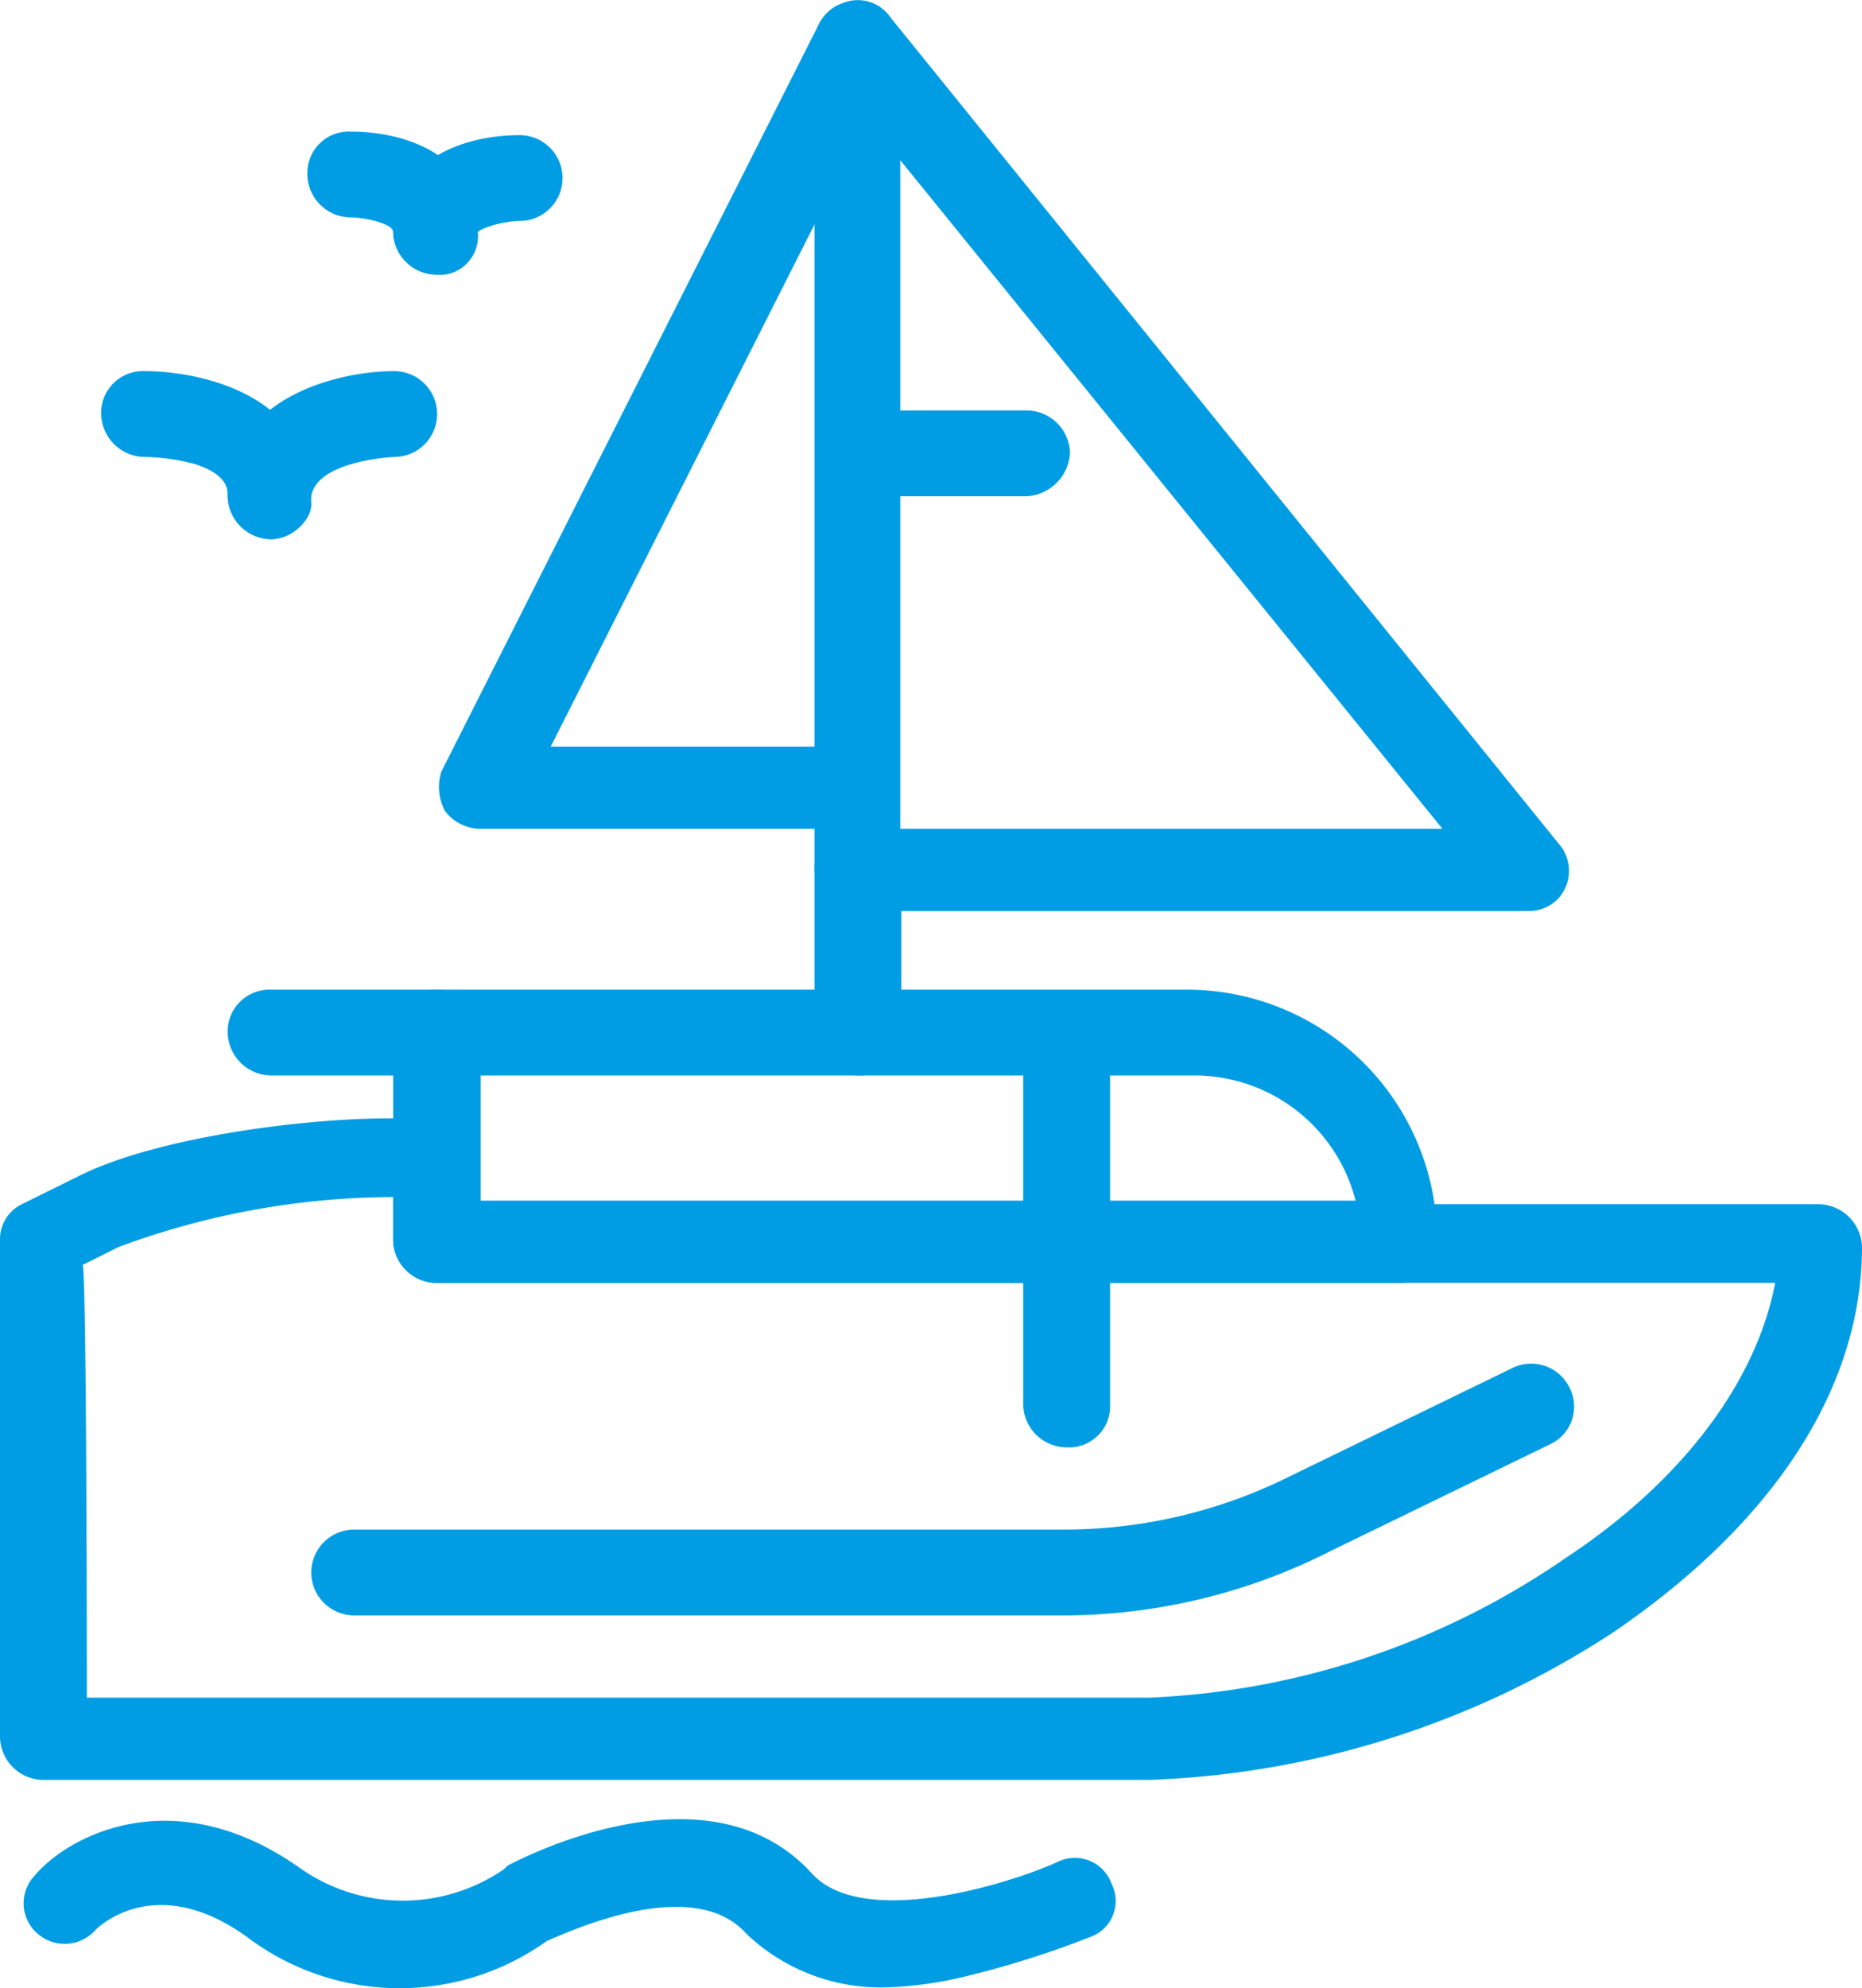 <svg xmlns="http://www.w3.org/2000/svg" viewBox="0 0 52.1 55.61"><defs><style>.cls-1{fill:#009de4;}</style></defs><title>Asset 27</title><g id="Layer_2" data-name="Layer 2"><g id="_1" data-name="1"><g id="_464_Boat_ship_transport_vessel" data-name="464, Boat, ship, transport, vessel"><path class="cls-1" d="M39.25,35.88h-27A1.22,1.22,0,0,1,11,34.68v-5.8a1.22,1.22,0,0,1,1.21-1.2h21a7,7,0,0,1,7,6.9A1.05,1.05,0,0,1,39.25,35.88Zm-25.8-2.3H37.93a4.65,4.65,0,0,0-4.55-3.5H13.45Z"/><path class="cls-1" d="M32.17,49.78h-31A1.22,1.22,0,0,1,0,48.58V34.68a1.09,1.09,0,0,1,.61-1l1.62-.8c2.22-1.1,6.37-1.6,8.59-1.6h1.32a1.22,1.22,0,0,1,1.21,1.2v1.2H50.88a1.23,1.23,0,0,1,1.22,1.2c0,3.9-2.43,7.7-7,10.8A25.31,25.31,0,0,1,32.17,49.78ZM2.43,47.48H32.17a22.14,22.14,0,0,0,11.63-3.9c3.34-2.2,5.36-5,5.87-7.7H12.24A1.22,1.22,0,0,1,11,34.68v-1.2h-.11a22.24,22.24,0,0,0-7.58,1.4l-1,.5C2.43,35.48,2.43,47.48,2.43,47.48Z"/><path class="cls-1" d="M12.24,30.08H7.59a1.23,1.23,0,0,1-1.22-1.2,1.17,1.17,0,0,1,1.22-1.2h4.65a1.22,1.22,0,0,1,1.21,1.2A1.16,1.16,0,0,1,12.24,30.08Z"/><path class="cls-1" d="M42.79,25.48H24a1.22,1.22,0,0,1-1.21-1.2V1.18a1.17,1.17,0,0,1,.81-1.1,1.1,1.1,0,0,1,1.31.4L43.6,23.58a1.14,1.14,0,0,1,.3.8A1.11,1.11,0,0,1,42.79,25.48Zm-17.6-2.3H40.36L25.19,4.48Z"/><path class="cls-1" d="M24,23.18H13.45a1.25,1.25,0,0,1-1-.5,1.42,1.42,0,0,1-.1-1.1L22.86.78a1.17,1.17,0,0,1,1.32-.6,1.18,1.18,0,0,1,.91,1.1v20.8A1.06,1.06,0,0,1,24,23.18Zm-8.59-2.3h7.48V6.08Z"/><path class="cls-1" d="M24,30.08a1.22,1.22,0,0,1-1.21-1.2v-4.6A1.22,1.22,0,0,1,24,23.08a1.17,1.17,0,0,1,1.22,1.2v4.6A1.17,1.17,0,0,1,24,30.08Z"/><path class="cls-1" d="M29.74,45.18H9.91a1.2,1.2,0,1,1,0-2.4H29.74a14.17,14.17,0,0,0,6.37-1.5l6.17-3a1.19,1.19,0,0,1,1.62.5,1.16,1.16,0,0,1-.5,1.6l-6.17,3A16.53,16.53,0,0,1,29.74,45.18Z"/><path class="cls-1" d="M28.73,13.88H24.08a1.2,1.2,0,1,1,0-2.4h4.65a1.22,1.22,0,0,1,1.21,1.2A1.29,1.29,0,0,1,28.73,13.88Z"/><path class="cls-1" d="M29.84,40.48a1.22,1.22,0,0,1-1.21-1.2V29a1.22,1.22,0,0,1,2.43,0v10.4A1.15,1.15,0,0,1,29.84,40.48Z"/><path class="cls-1" d="M24.88,55.58a5.44,5.44,0,0,1-4-1.5c-1.52-1.7-5.06,0-5.57.2a7.08,7.08,0,0,1-8.39-.1c-2.63-1.9-4.25-.2-4.25-.2a1.15,1.15,0,0,1-1.62.1,1.12,1.12,0,0,1-.1-1.6c1-1.2,4-2.7,7.49-.2a5,5,0,0,0,5.66,0l.1-.1c.2-.1,5.57-3,8.5.2,1.42,1.6,5.56.3,6.88-.3a1.09,1.09,0,0,1,1.52.6,1.07,1.07,0,0,1-.61,1.5A26.4,26.4,0,0,1,27,55.28,10.63,10.63,0,0,1,24.88,55.58Z"/><path class="cls-1" d="M7.59,15.08a1.23,1.23,0,0,1-1.22-1.2c0-.2,0-.6-.91-.9a5.88,5.88,0,0,0-1.41-.2,1.23,1.23,0,0,1-1.22-1.2,1.17,1.17,0,0,1,1.22-1.2c1.61,0,4.65.7,4.65,3.5A1.14,1.14,0,0,1,7.59,15.08Z"/><path class="cls-1" d="M7.59,15.08a1.23,1.23,0,0,1-1.22-1.2c0-2.7,3-3.5,4.66-3.5a1.2,1.2,0,1,1,0,2.4S8.7,12.88,8.7,14C8.8,14.48,8.19,15.08,7.59,15.08Z"/><path class="cls-1" d="M12.24,7.68A1.22,1.22,0,0,1,11,6.48c0-.2-.71-.4-1.22-.4A1.22,1.22,0,0,1,8.6,4.88a1.16,1.16,0,0,1,1.21-1.2c1.72,0,3.54.8,3.54,2.7A1.07,1.07,0,0,1,12.24,7.68Z"/><path class="cls-1" d="M12.24,7.68A1.22,1.22,0,0,1,11,6.48c0-1.9,1.82-2.7,3.54-2.7a1.2,1.2,0,1,1,0,2.4c-.41,0-1.22.2-1.22.4A1,1,0,0,1,12.24,7.68Z"/></g></g></g></svg>